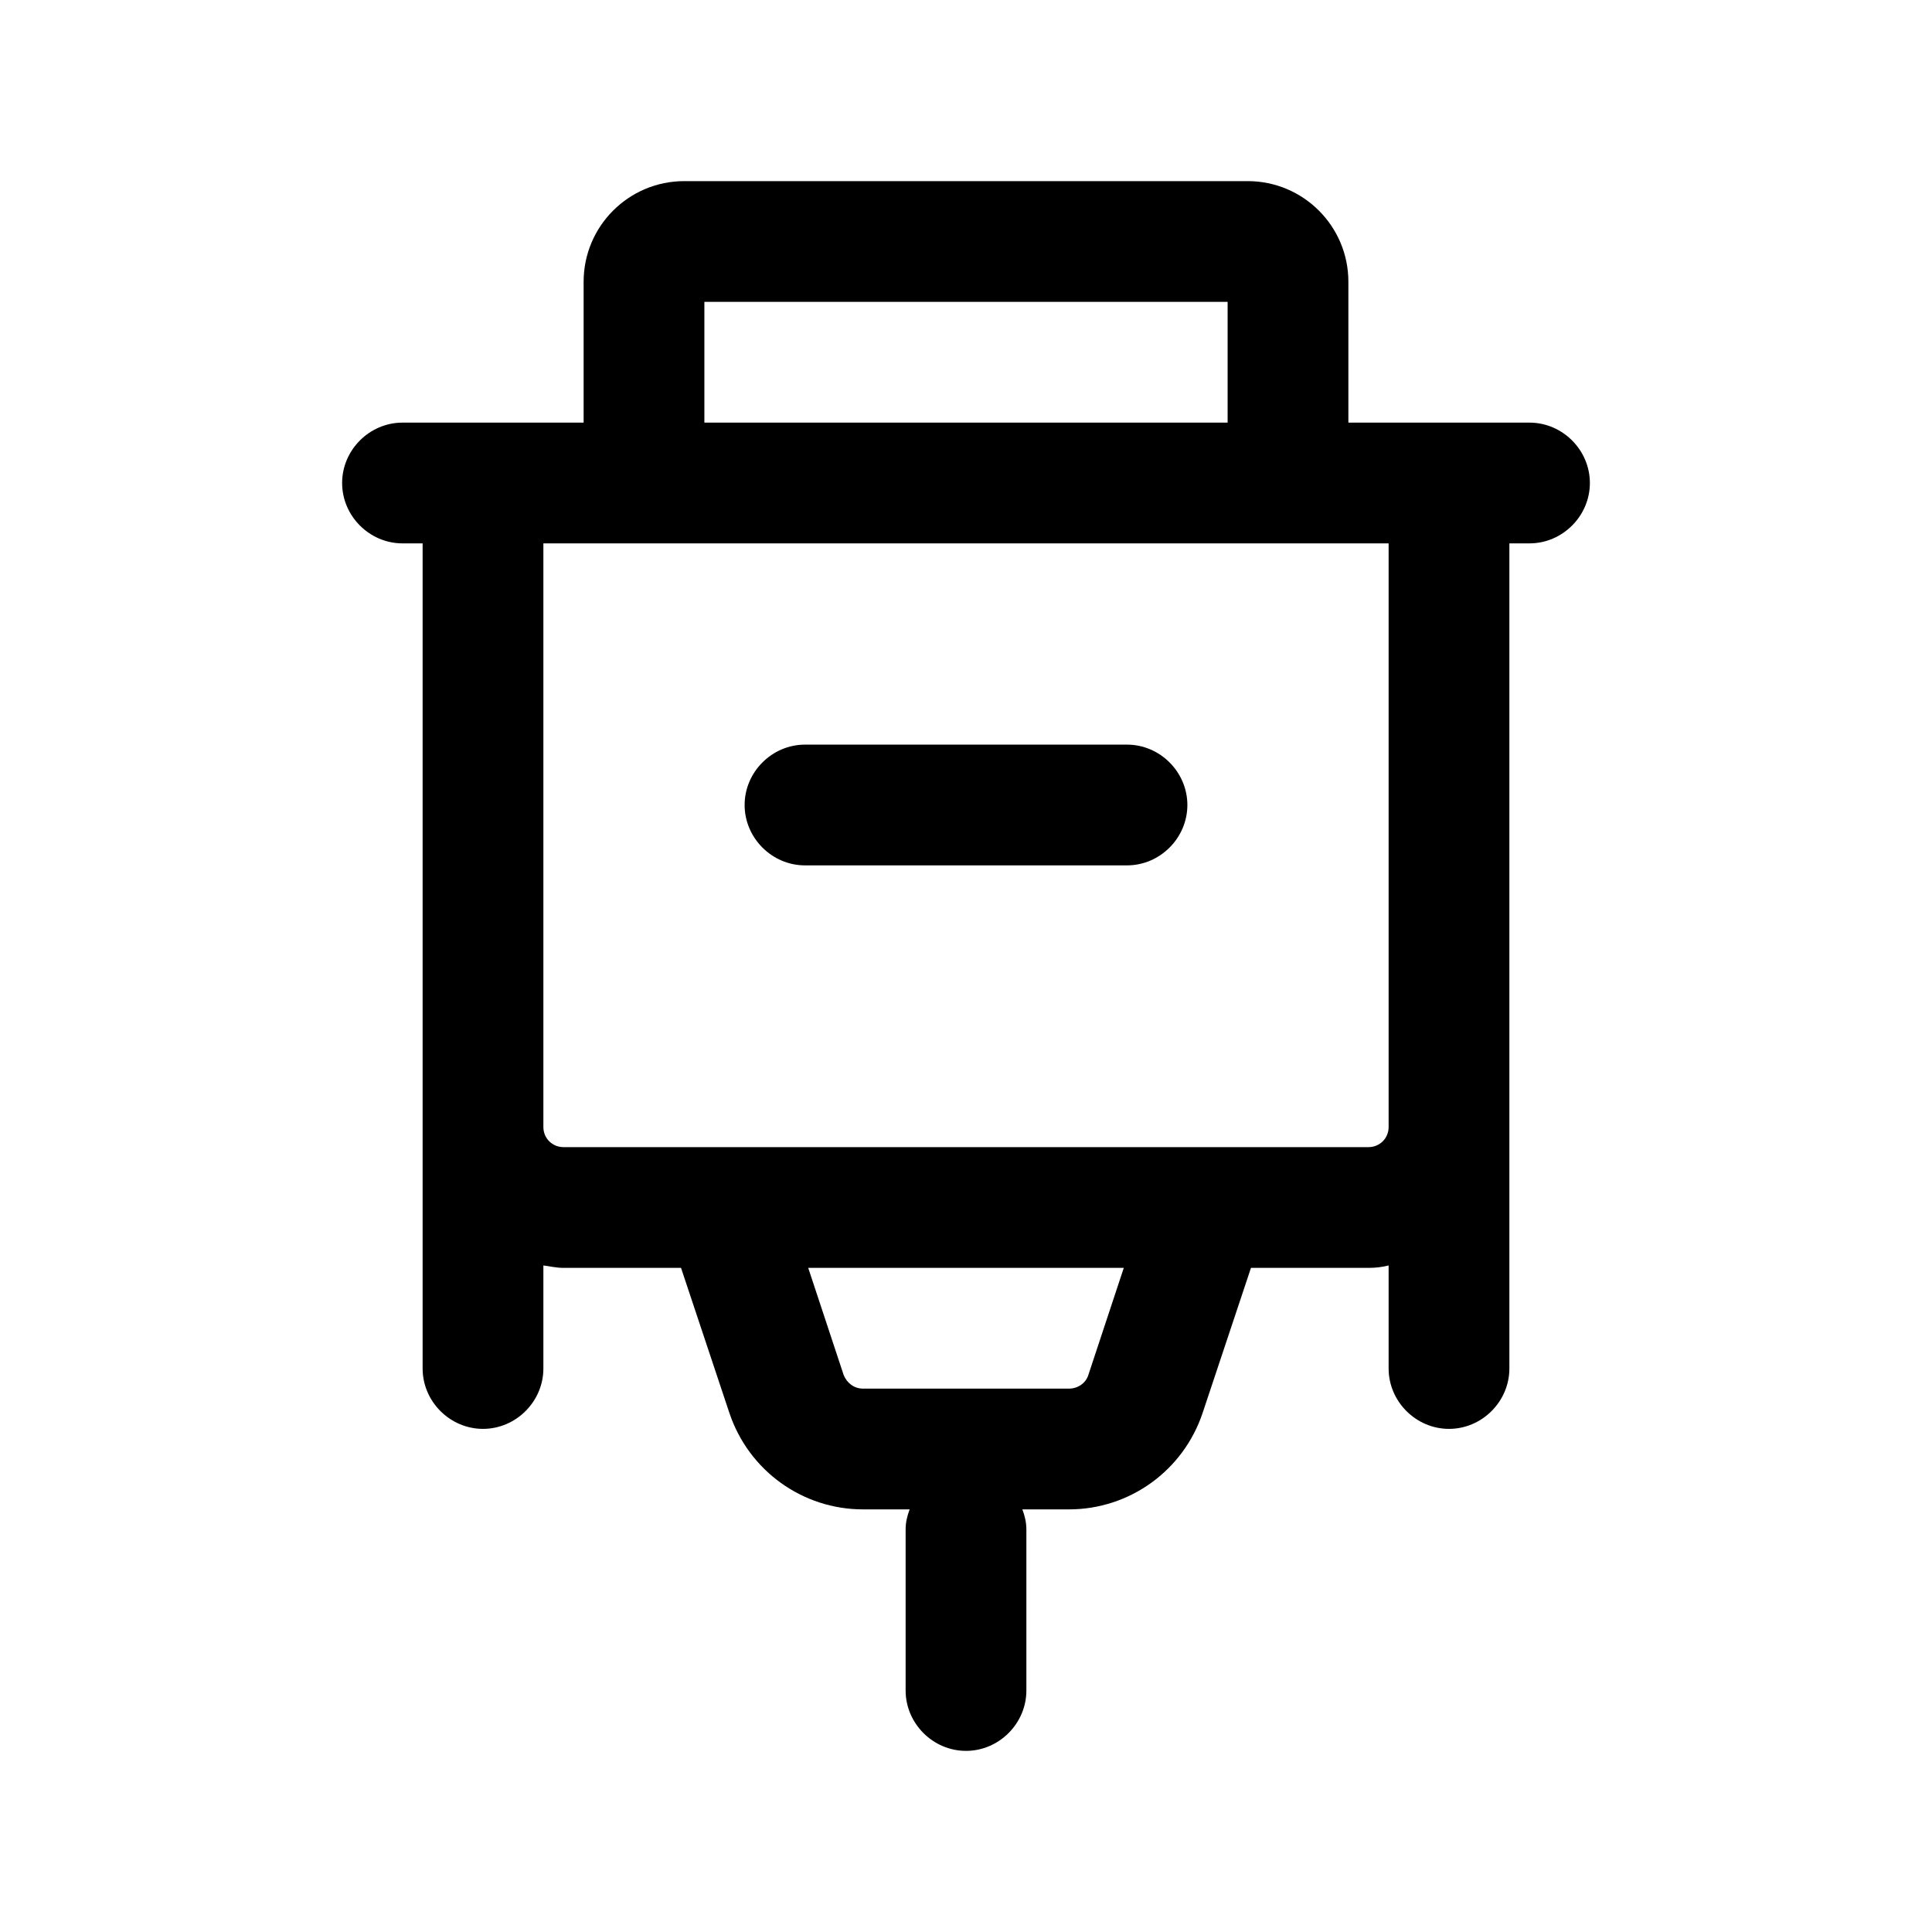 <svg width="24" height="24" viewBox="0 0 24 24" fill="none" xmlns="http://www.w3.org/2000/svg">
<path d="M19 5.25H16.75V3.5C16.75 2.81 16.19 2.25 15.5 2.25H8.5C7.81 2.25 7.25 2.81 7.25 3.5V5.25H5C4.59 5.25 4.25 5.59 4.25 6C4.25 6.41 4.59 6.75 5 6.75H5.25V17C5.25 17.41 5.59 17.75 6 17.75C6.41 17.75 6.75 17.41 6.75 17V15.72C6.83 15.73 6.91 15.75 7 15.75H8.46L9.06 17.55C9.3 18.27 9.97 18.75 10.72 18.75H11.3C11.27 18.83 11.25 18.91 11.25 19V21C11.25 21.41 11.59 21.75 12 21.75C12.41 21.75 12.75 21.41 12.75 21V19C12.75 18.91 12.73 18.83 12.7 18.75H13.28C14.03 18.75 14.7 18.27 14.94 17.55L15.54 15.75H17C17.09 15.75 17.17 15.74 17.25 15.72V17C17.25 17.41 17.59 17.75 18 17.75C18.41 17.75 18.75 17.41 18.75 17V6.75H19C19.41 6.75 19.75 6.41 19.75 6C19.75 5.59 19.41 5.25 19 5.25ZM8.75 3.75H15.25V5.25H8.75V3.75ZM13.52 17.08C13.49 17.18 13.39 17.25 13.28 17.25H10.72C10.61 17.25 10.52 17.18 10.48 17.08L10.04 15.75H13.96L13.52 17.08ZM17.25 14C17.25 14.14 17.14 14.25 17 14.25H7C6.86 14.25 6.75 14.14 6.75 14V6.75H17.25V14Z" fill="black"/>
<path d="M14 9.25H10C9.59 9.25 9.25 9.59 9.25 10C9.25 10.41 9.59 10.75 10 10.75H14C14.41 10.75 14.75 10.41 14.75 10C14.75 9.59 14.41 9.25 14 9.25Z" fill="black"/>
</svg>
